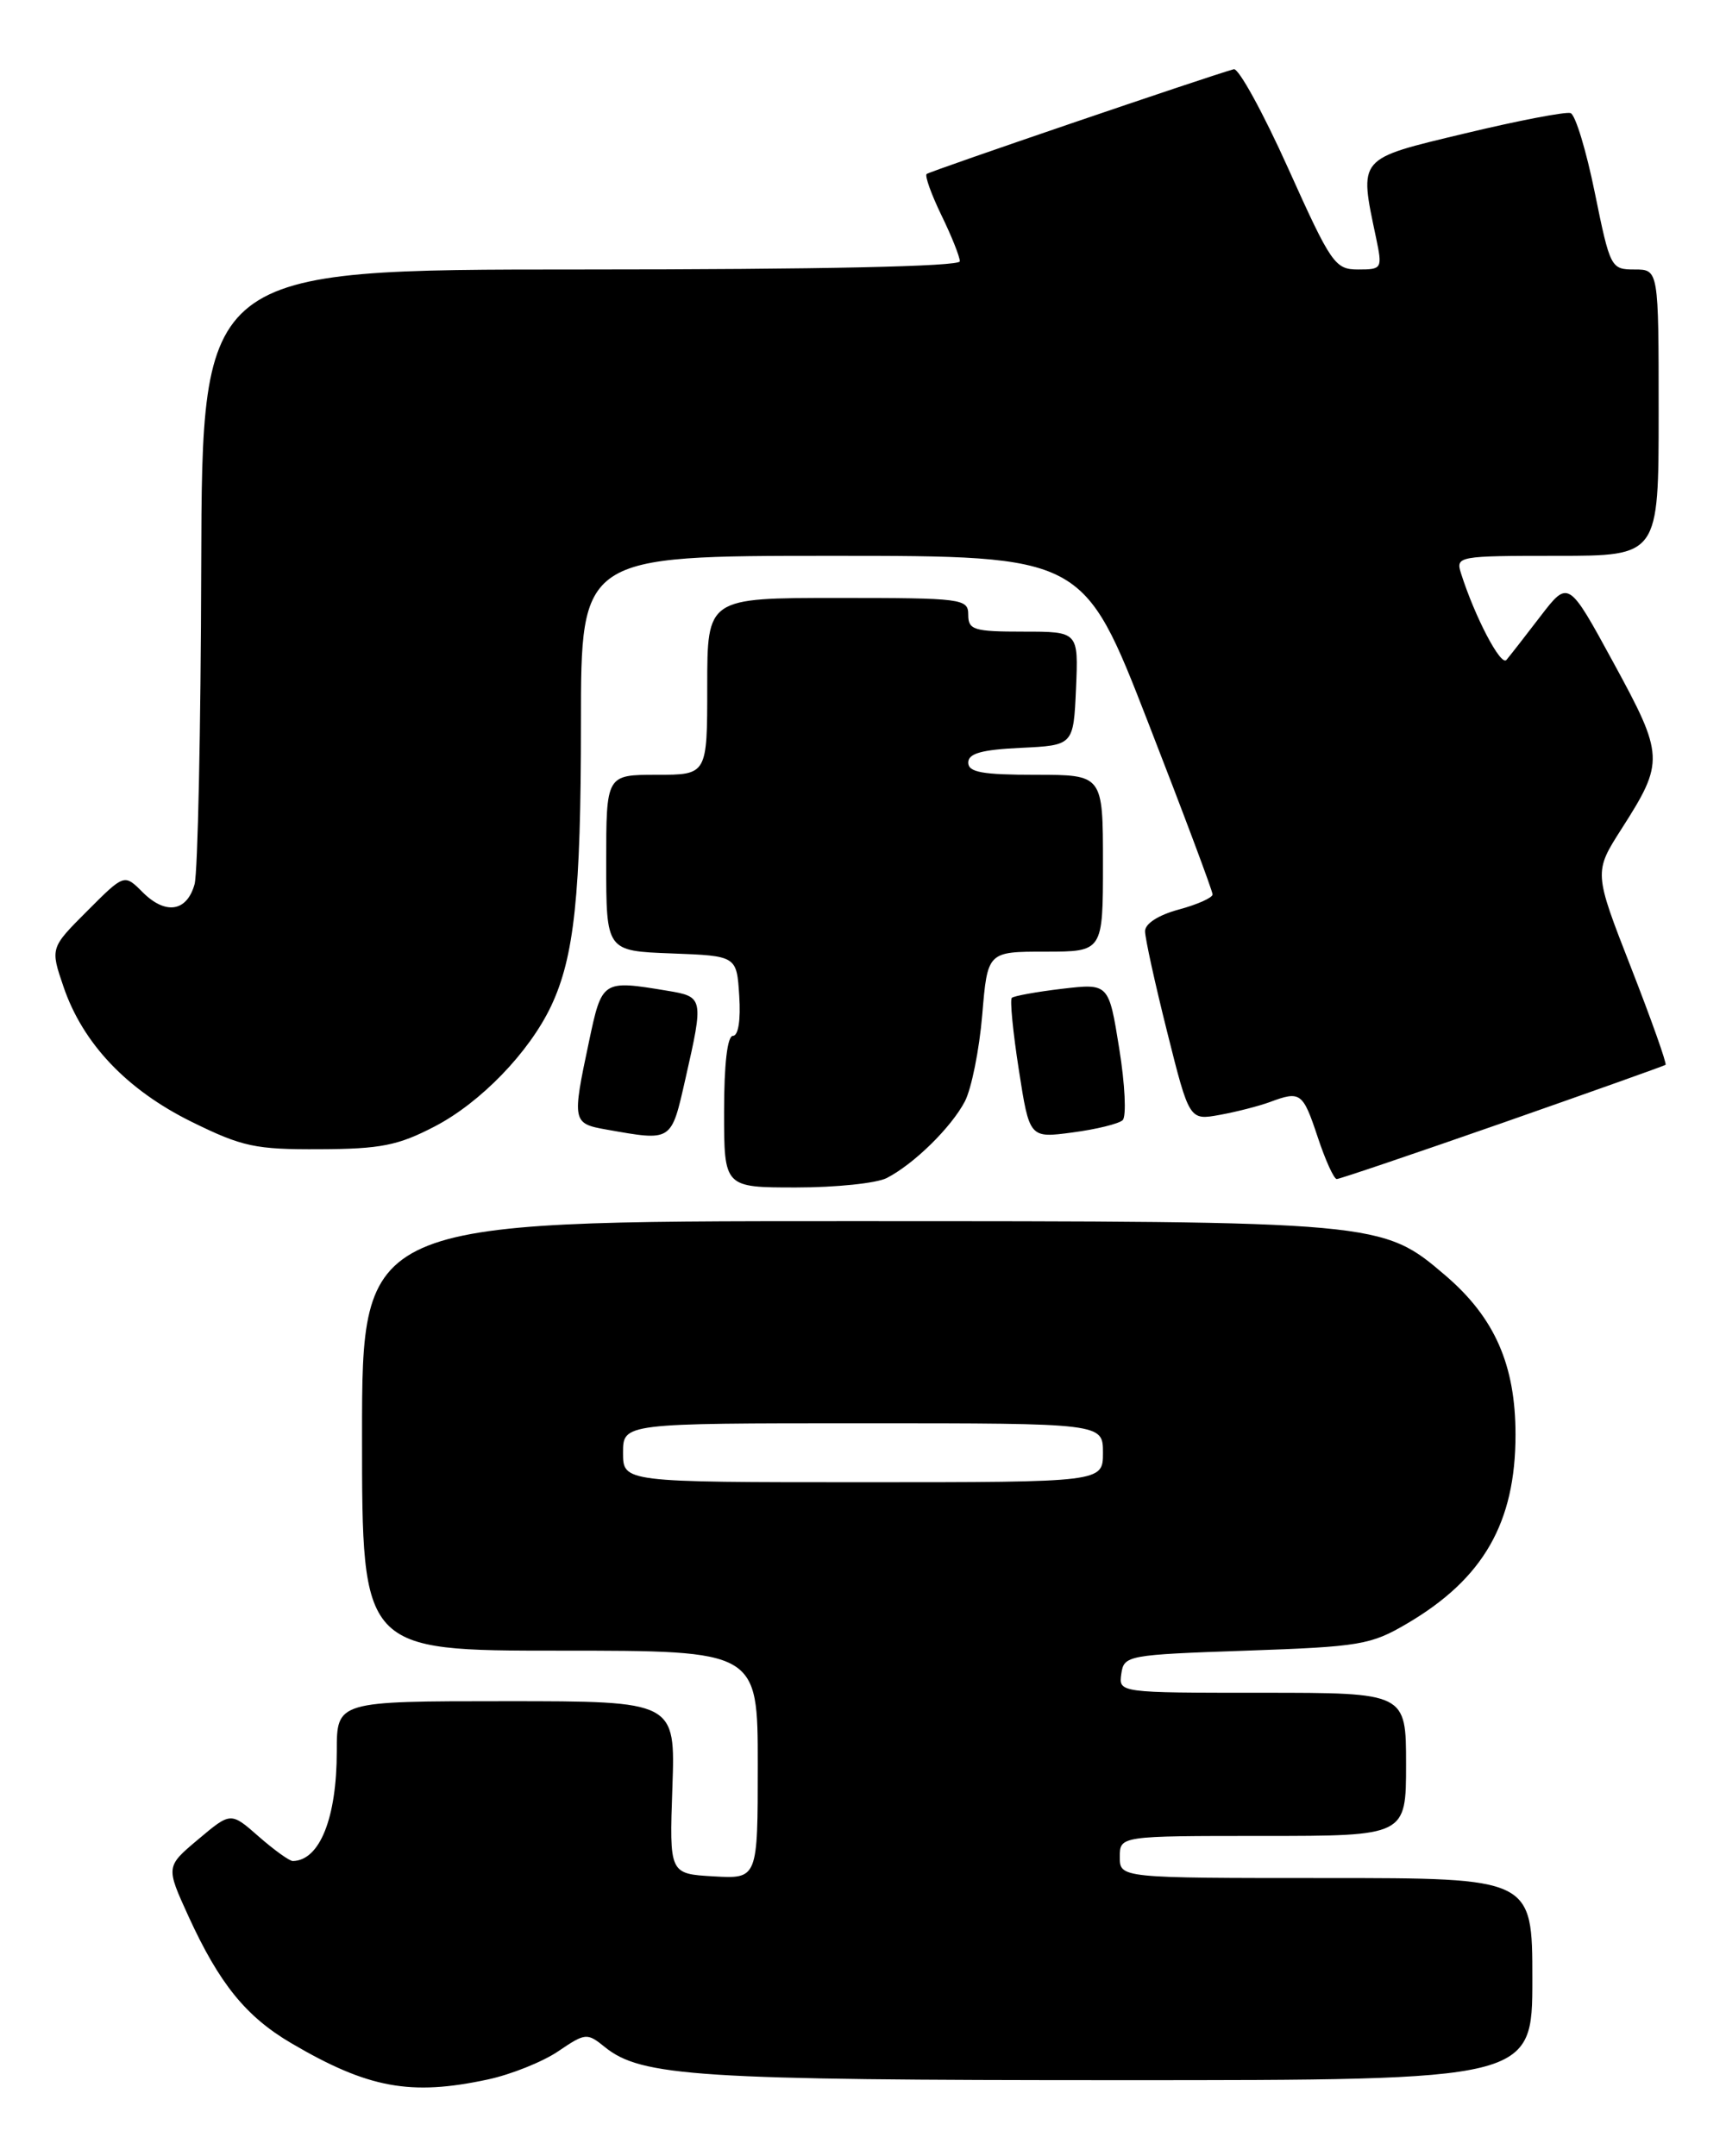 <?xml version="1.0" encoding="UTF-8" standalone="no"?>
<!DOCTYPE svg PUBLIC "-//W3C//DTD SVG 1.1//EN" "http://www.w3.org/Graphics/SVG/1.1/DTD/svg11.dtd" >
<svg xmlns="http://www.w3.org/2000/svg" xmlns:xlink="http://www.w3.org/1999/xlink" version="1.1" viewBox="0 0 205 256">
 <g >
 <path fill="currentColor"
d=" M 57.93 246.92 C 60.69 246.33 64.46 244.82 66.30 243.57 C 69.53 241.38 69.73 241.36 71.84 243.07 C 76.16 246.57 82.91 247.00 133.05 247.00 C 182.00 247.00 182.00 247.00 182.00 235.00 C 182.00 223.00 182.00 223.00 157.50 223.00 C 133.00 223.00 133.00 223.00 133.00 220.50 C 133.00 218.00 133.00 218.00 150.00 218.00 C 167.00 218.00 167.00 218.00 167.00 209.50 C 167.00 201.00 167.00 201.00 149.93 201.00 C 132.86 201.00 132.86 201.00 133.18 198.75 C 133.49 196.56 133.90 196.49 148.00 196.00 C 161.53 195.53 162.81 195.32 167.14 192.77 C 176.19 187.45 180.00 180.80 180.00 170.35 C 180.00 162.08 177.53 156.47 171.71 151.48 C 164.15 145.01 164.00 145.00 100.32 145.00 C 43.00 145.00 43.00 145.00 43.00 170.50 C 43.00 196.00 43.00 196.00 66.50 196.00 C 90.00 196.00 90.00 196.00 90.00 209.55 C 90.00 223.10 90.00 223.10 84.75 222.80 C 79.50 222.50 79.50 222.50 79.86 212.25 C 80.22 202.00 80.22 202.00 60.11 202.00 C 40.00 202.00 40.00 202.00 40.00 207.93 C 40.00 215.86 37.98 220.92 34.78 220.98 C 34.39 220.99 32.57 219.68 30.74 218.08 C 27.41 215.15 27.41 215.15 23.55 218.40 C 19.69 221.64 19.69 221.64 22.38 227.53 C 26.05 235.55 29.23 239.47 34.63 242.63 C 43.72 247.96 48.76 248.89 57.93 246.92 Z  M 105.32 139.88 C 108.55 138.22 112.98 133.87 114.60 130.78 C 115.38 129.28 116.31 124.67 116.66 120.53 C 117.29 113.00 117.29 113.00 124.15 113.00 C 131.00 113.00 131.00 113.00 131.00 102.50 C 131.00 92.00 131.00 92.00 123.00 92.00 C 116.67 92.00 115.00 91.70 115.00 90.55 C 115.00 89.46 116.59 89.02 121.25 88.80 C 127.50 88.50 127.50 88.50 127.80 81.75 C 128.09 75.00 128.09 75.00 121.55 75.00 C 115.67 75.00 115.00 74.80 115.00 73.00 C 115.00 71.09 114.33 71.00 99.50 71.00 C 84.00 71.00 84.00 71.00 84.00 81.50 C 84.00 92.00 84.00 92.00 78.00 92.00 C 72.00 92.00 72.00 92.00 72.00 102.46 C 72.00 112.92 72.00 112.92 79.75 113.21 C 87.50 113.50 87.50 113.50 87.80 118.25 C 87.99 121.11 87.69 123.00 87.05 123.00 C 86.39 123.00 86.00 126.35 86.00 132.00 C 86.00 141.00 86.00 141.00 94.57 141.00 C 99.28 141.00 104.11 140.50 105.32 139.88 Z  M 178.44 133.34 C 188.92 129.67 197.64 126.57 197.82 126.44 C 197.99 126.31 196.15 121.11 193.72 114.89 C 189.30 103.57 189.30 103.57 192.60 98.41 C 197.70 90.44 197.66 89.74 191.63 78.68 C 186.28 68.86 186.28 68.86 182.96 73.18 C 181.14 75.56 179.32 77.89 178.92 78.36 C 178.25 79.14 175.17 73.25 173.53 68.09 C 172.88 66.05 173.15 66.00 184.93 66.00 C 197.00 66.00 197.00 66.00 197.00 49.00 C 197.00 32.00 197.00 32.00 194.14 32.00 C 191.33 32.00 191.24 31.82 189.42 22.89 C 188.40 17.87 187.11 13.62 186.54 13.43 C 185.97 13.24 180.32 14.32 174.00 15.84 C 161.14 18.92 161.41 18.60 163.44 28.25 C 164.20 31.90 164.15 32.00 161.31 32.00 C 158.56 32.00 158.11 31.35 152.99 19.97 C 150.01 13.35 147.10 8.06 146.54 8.22 C 143.60 9.02 110.44 20.33 110.06 20.66 C 109.82 20.87 110.61 23.07 111.81 25.55 C 113.02 28.03 114.00 30.49 114.00 31.03 C 114.00 31.64 97.51 32.00 69.00 32.00 C 24.00 32.00 24.00 32.00 23.90 67.25 C 23.85 86.64 23.49 103.62 23.11 104.99 C 22.20 108.27 19.66 108.66 16.94 105.94 C 14.76 103.76 14.76 103.76 10.37 108.16 C 5.97 112.56 5.97 112.56 7.54 117.16 C 9.84 123.91 15.06 129.41 22.77 133.21 C 28.78 136.17 30.32 136.50 37.98 136.46 C 45.21 136.43 47.28 136.02 51.64 133.75 C 57.08 130.92 62.84 124.97 65.45 119.47 C 68.21 113.64 69.00 106.21 69.00 85.86 C 69.00 66.00 69.00 66.00 98.83 66.00 C 128.67 66.00 128.67 66.00 136.35 85.75 C 140.58 96.61 144.03 105.82 144.02 106.21 C 144.01 106.60 142.20 107.41 140.00 108.00 C 137.60 108.65 136.00 109.67 136.00 110.57 C 136.00 111.39 137.18 116.78 138.63 122.55 C 141.26 133.04 141.26 133.04 144.88 132.38 C 146.87 132.02 149.54 131.33 150.82 130.86 C 154.46 129.50 154.74 129.71 156.50 135.00 C 157.41 137.75 158.43 140.00 158.77 140.00 C 159.10 140.00 167.95 137.00 178.44 133.34 Z  M 81.42 128.05 C 83.59 118.50 83.56 118.35 79.25 117.64 C 71.51 116.36 71.50 116.37 69.94 123.75 C 67.94 133.17 67.99 133.41 72.00 134.12 C 79.88 135.51 79.70 135.63 81.42 128.05 Z  M 133.34 133.01 C 133.80 132.57 133.62 128.74 132.93 124.49 C 131.69 116.76 131.69 116.76 126.14 117.41 C 123.10 117.77 120.41 118.26 120.17 118.49 C 119.94 118.73 120.31 122.57 121.01 127.04 C 122.27 135.15 122.27 135.15 127.38 134.47 C 130.20 134.10 132.88 133.44 133.34 133.01 Z  M 74.00 172.50 C 74.00 169.00 74.00 169.00 102.50 169.00 C 131.00 169.00 131.00 169.00 131.00 172.50 C 131.00 176.00 131.00 176.00 102.50 176.00 C 74.00 176.00 74.00 176.00 74.00 172.50 Z "/>
</g>
</svg>